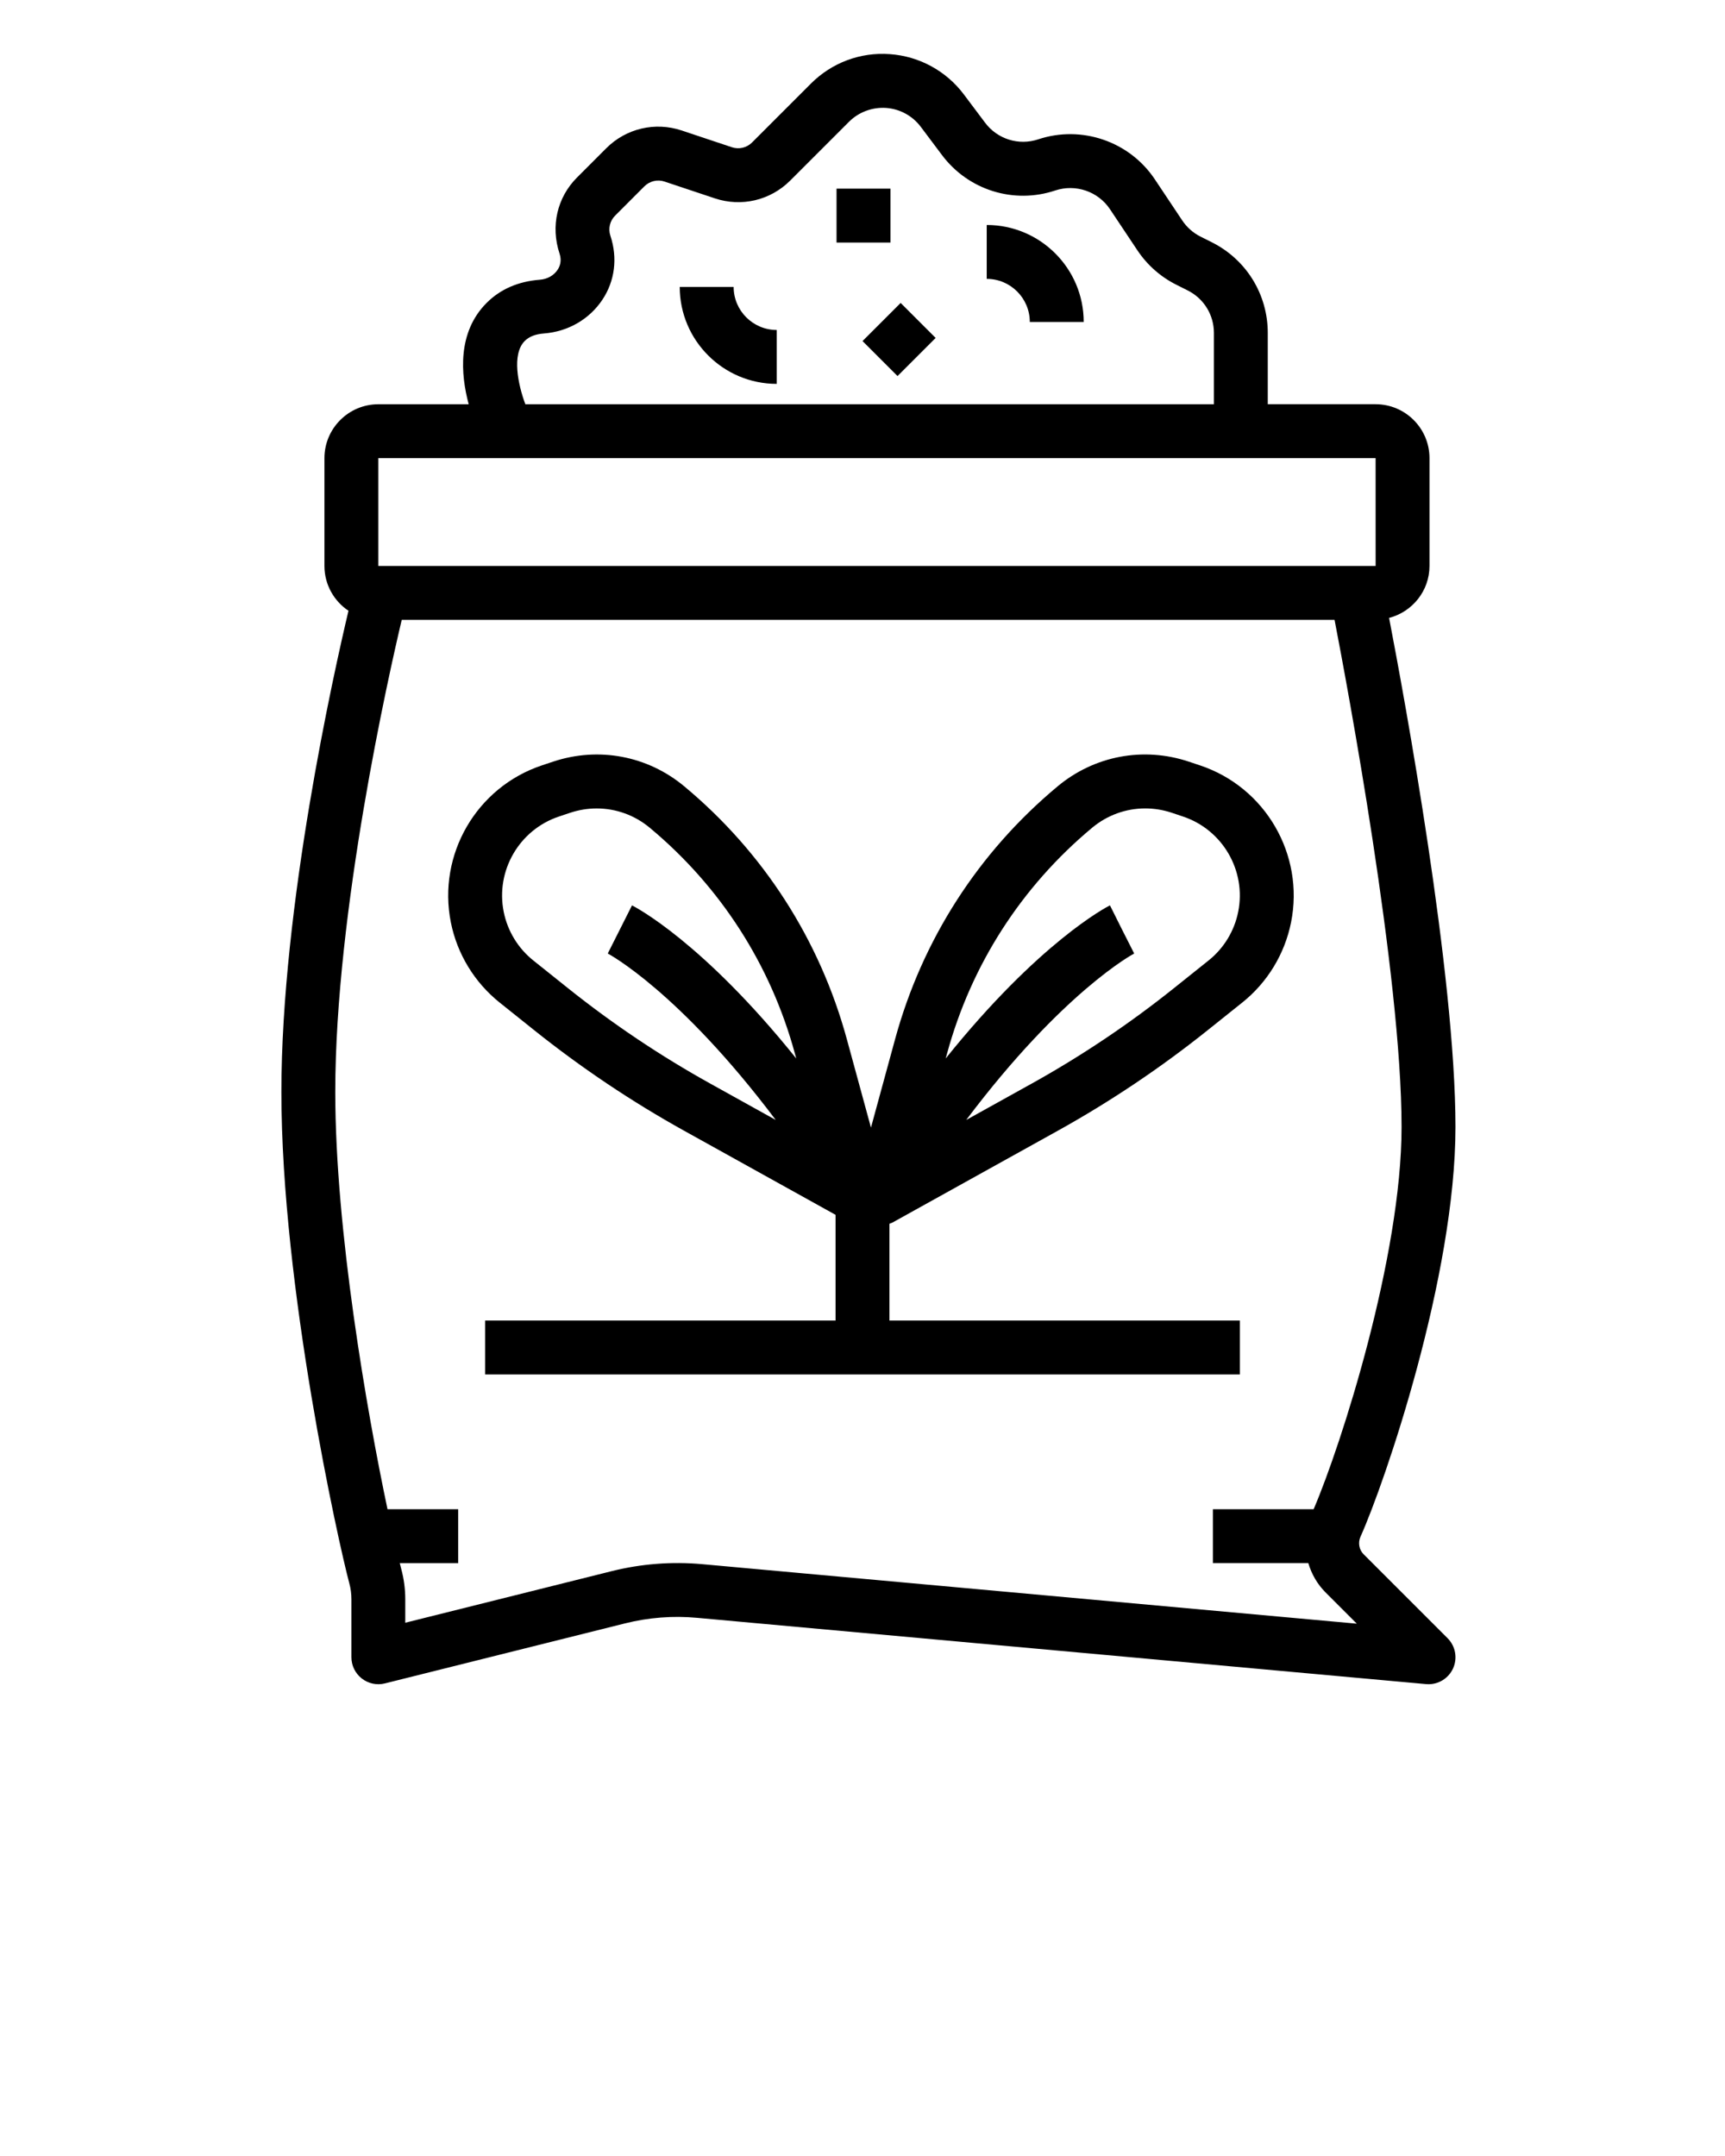 <svg xmlns="http://www.w3.org/2000/svg" xmlns:xlink="http://www.w3.org/1999/xlink" version="1.1" x="0px" y="0px" viewBox="0 0 64 80" style="enable-background:new 0 0 64 64;" xml:space="preserve"><path d="M54,41.817c0-5.668-1.897-15.95-2.463-18.889c0.86-0.224,1.499-1,1.499-1.929v-4c0-1.103-0.897-2-2-2h-4v-2.644  c0-1.436-0.798-2.727-2.081-3.368l-0.413-0.207c-0.274-0.137-0.509-0.345-0.679-0.6l-1.018-1.527  c-0.94-1.409-2.718-2.017-4.325-1.483c-0.722,0.241-1.514-0.006-1.972-0.617l-0.786-1.047c-0.655-0.874-1.656-1.42-2.746-1.497  c-1.098-0.082-2.159,0.321-2.931,1.094l-2.183,2.184c-0.197,0.196-0.484,0.264-0.747,0.177L25.287,4.84  c-0.984-0.326-2.056-0.076-2.793,0.66l-1.085,1.086c-0.736,0.735-0.989,1.806-0.647,2.83c0.088,0.266,0.008,0.471-0.075,0.596  c-0.141,0.212-0.382,0.347-0.661,0.368c-0.8,0.062-1.463,0.351-1.97,0.858c-1.096,1.096-0.963,2.659-0.667,3.762h-3.352  c-1.103,0-2,0.897-2,2v4c0,0.693,0.355,1.304,0.892,1.663c-0.546,2.302-2.489,10.982-2.489,17.856c0,7.229,2.128,16.774,2.52,18.231  c0.052,0.193,0.078,0.388,0.078,0.593v2.151c0,0.308,0.142,0.599,0.385,0.788s0.559,0.258,0.858,0.182l8.9-2.225  c0.879-0.221,1.782-0.292,2.687-0.208L52.91,62.49c0.03,0.003,0.061,0.004,0.091,0.004c0.385,0,0.739-0.223,0.905-0.576  c0.178-0.381,0.099-0.833-0.199-1.131l-3.116-3.116c-0.167-0.168-0.214-0.429-0.116-0.647C51.379,55.012,54,47.365,54,41.817z   M19.469,12.652c0.163-0.163,0.396-0.254,0.71-0.278c0.897-0.069,1.689-0.527,2.173-1.256c0.458-0.691,0.57-1.541,0.294-2.372  C22.559,8.482,22.626,8.196,22.823,8l1.085-1.086c0.198-0.197,0.485-0.264,0.747-0.177l1.869,0.624  c0.985,0.327,2.056,0.076,2.793-0.66L31.5,4.518c0.363-0.362,0.867-0.547,1.375-0.513c0.511,0.036,0.98,0.292,1.288,0.702  l0.786,1.047c0.975,1.301,2.664,1.83,4.205,1.313c0.752-0.249,1.587,0.035,2.028,0.696l1.018,1.527  c0.364,0.545,0.865,0.987,1.449,1.278l0.412,0.207c0.603,0.301,0.977,0.906,0.977,1.58V15H19.491  C19.22,14.275,18.98,13.142,19.469,12.652z M14.037,17h37l0.001,4H14.037V17z M48.738,56H45v2h3.54  c0.119,0.402,0.331,0.778,0.637,1.085l1.163,1.163l-24.293-2.209c-1.126-0.101-2.255-0.014-3.353,0.26l-7.658,1.914v-0.87  c0-0.378-0.049-0.753-0.146-1.113c-0.017-0.063-0.039-0.153-0.058-0.229H17v-2h-2.623c-0.768-3.643-1.938-10.359-1.938-15.481  c0-6.708,1.991-15.514,2.466-17.519h34.609C49.97,25.361,52,36.179,52,41.817C52,46.62,49.767,53.603,48.738,56z"/><path d="M27.219,10.646h-2c0,1.983,1.614,3.598,3.598,3.598v-2C27.936,12.244,27.219,11.527,27.219,10.646z"/><path d="M36.609,8.348v2c0.881,0,1.598,0.717,1.598,1.598h2C40.207,9.962,38.593,8.348,36.609,8.348z"/><rect x="31.037" y="7" width="2" height="2"/><rect x="32.362" y="11.676" transform="matrix(0.707 -0.707 0.707 0.707 0.866 27.28)" width="2" height="1.837"/><path d="M44.521,28.4l-0.416-0.139c-1.683-0.562-3.503-0.22-4.867,0.918c-2.939,2.449-5.024,5.694-6.03,9.385l-0.894,3.276  l-0.894-3.276c-1.006-3.691-3.092-6.937-6.03-9.384c-1.364-1.138-3.184-1.48-4.868-0.919l-0.414,0.138  c-2.43,0.81-3.883,3.313-3.381,5.826c0.234,1.172,0.877,2.229,1.811,2.976l1.282,1.025c1.74,1.392,3.609,2.646,5.555,3.727  L31,45.077V49H18v2h13h2h13v-2H33v-3.592c0.038-0.015,0.077-0.025,0.113-0.045l6.14-3.41c1.946-1.081,3.814-2.335,5.554-3.727  l1.282-1.025c0.934-0.746,1.577-1.804,1.811-2.976C48.403,31.714,46.95,29.209,44.521,28.4z M21.069,36.664l-1.282-1.025  c-0.566-0.452-0.957-1.094-1.099-1.806c-0.305-1.524,0.577-3.045,2.053-3.536l0.415-0.139c0.324-0.107,0.655-0.16,0.983-0.16  c0.709,0,1.405,0.246,1.971,0.719c2.623,2.185,4.483,5.08,5.381,8.373l0.051,0.186c-3.466-4.317-5.96-5.614-6.094-5.681  l-0.899,1.786c0.031,0.016,2.647,1.411,6.232,6.176l-2.433-1.352C24.498,39.178,22.723,37.987,21.069,36.664z M45.939,33.833  c-0.142,0.712-0.533,1.354-1.099,1.806l-1.282,1.025c-1.653,1.323-3.428,2.514-5.276,3.541l-2.434,1.352  c3.585-4.765,6.2-6.16,6.232-6.176l-0.452-0.892l-0.447-0.895c-0.134,0.067-2.628,1.364-6.094,5.681l0.051-0.186  c0.898-3.293,2.758-6.188,5.381-8.374c0.565-0.472,1.261-0.718,1.97-0.718c0.328,0,0.66,0.053,0.983,0.16l0.416,0.14  C45.362,30.788,46.245,32.309,45.939,33.833z"/></svg>
